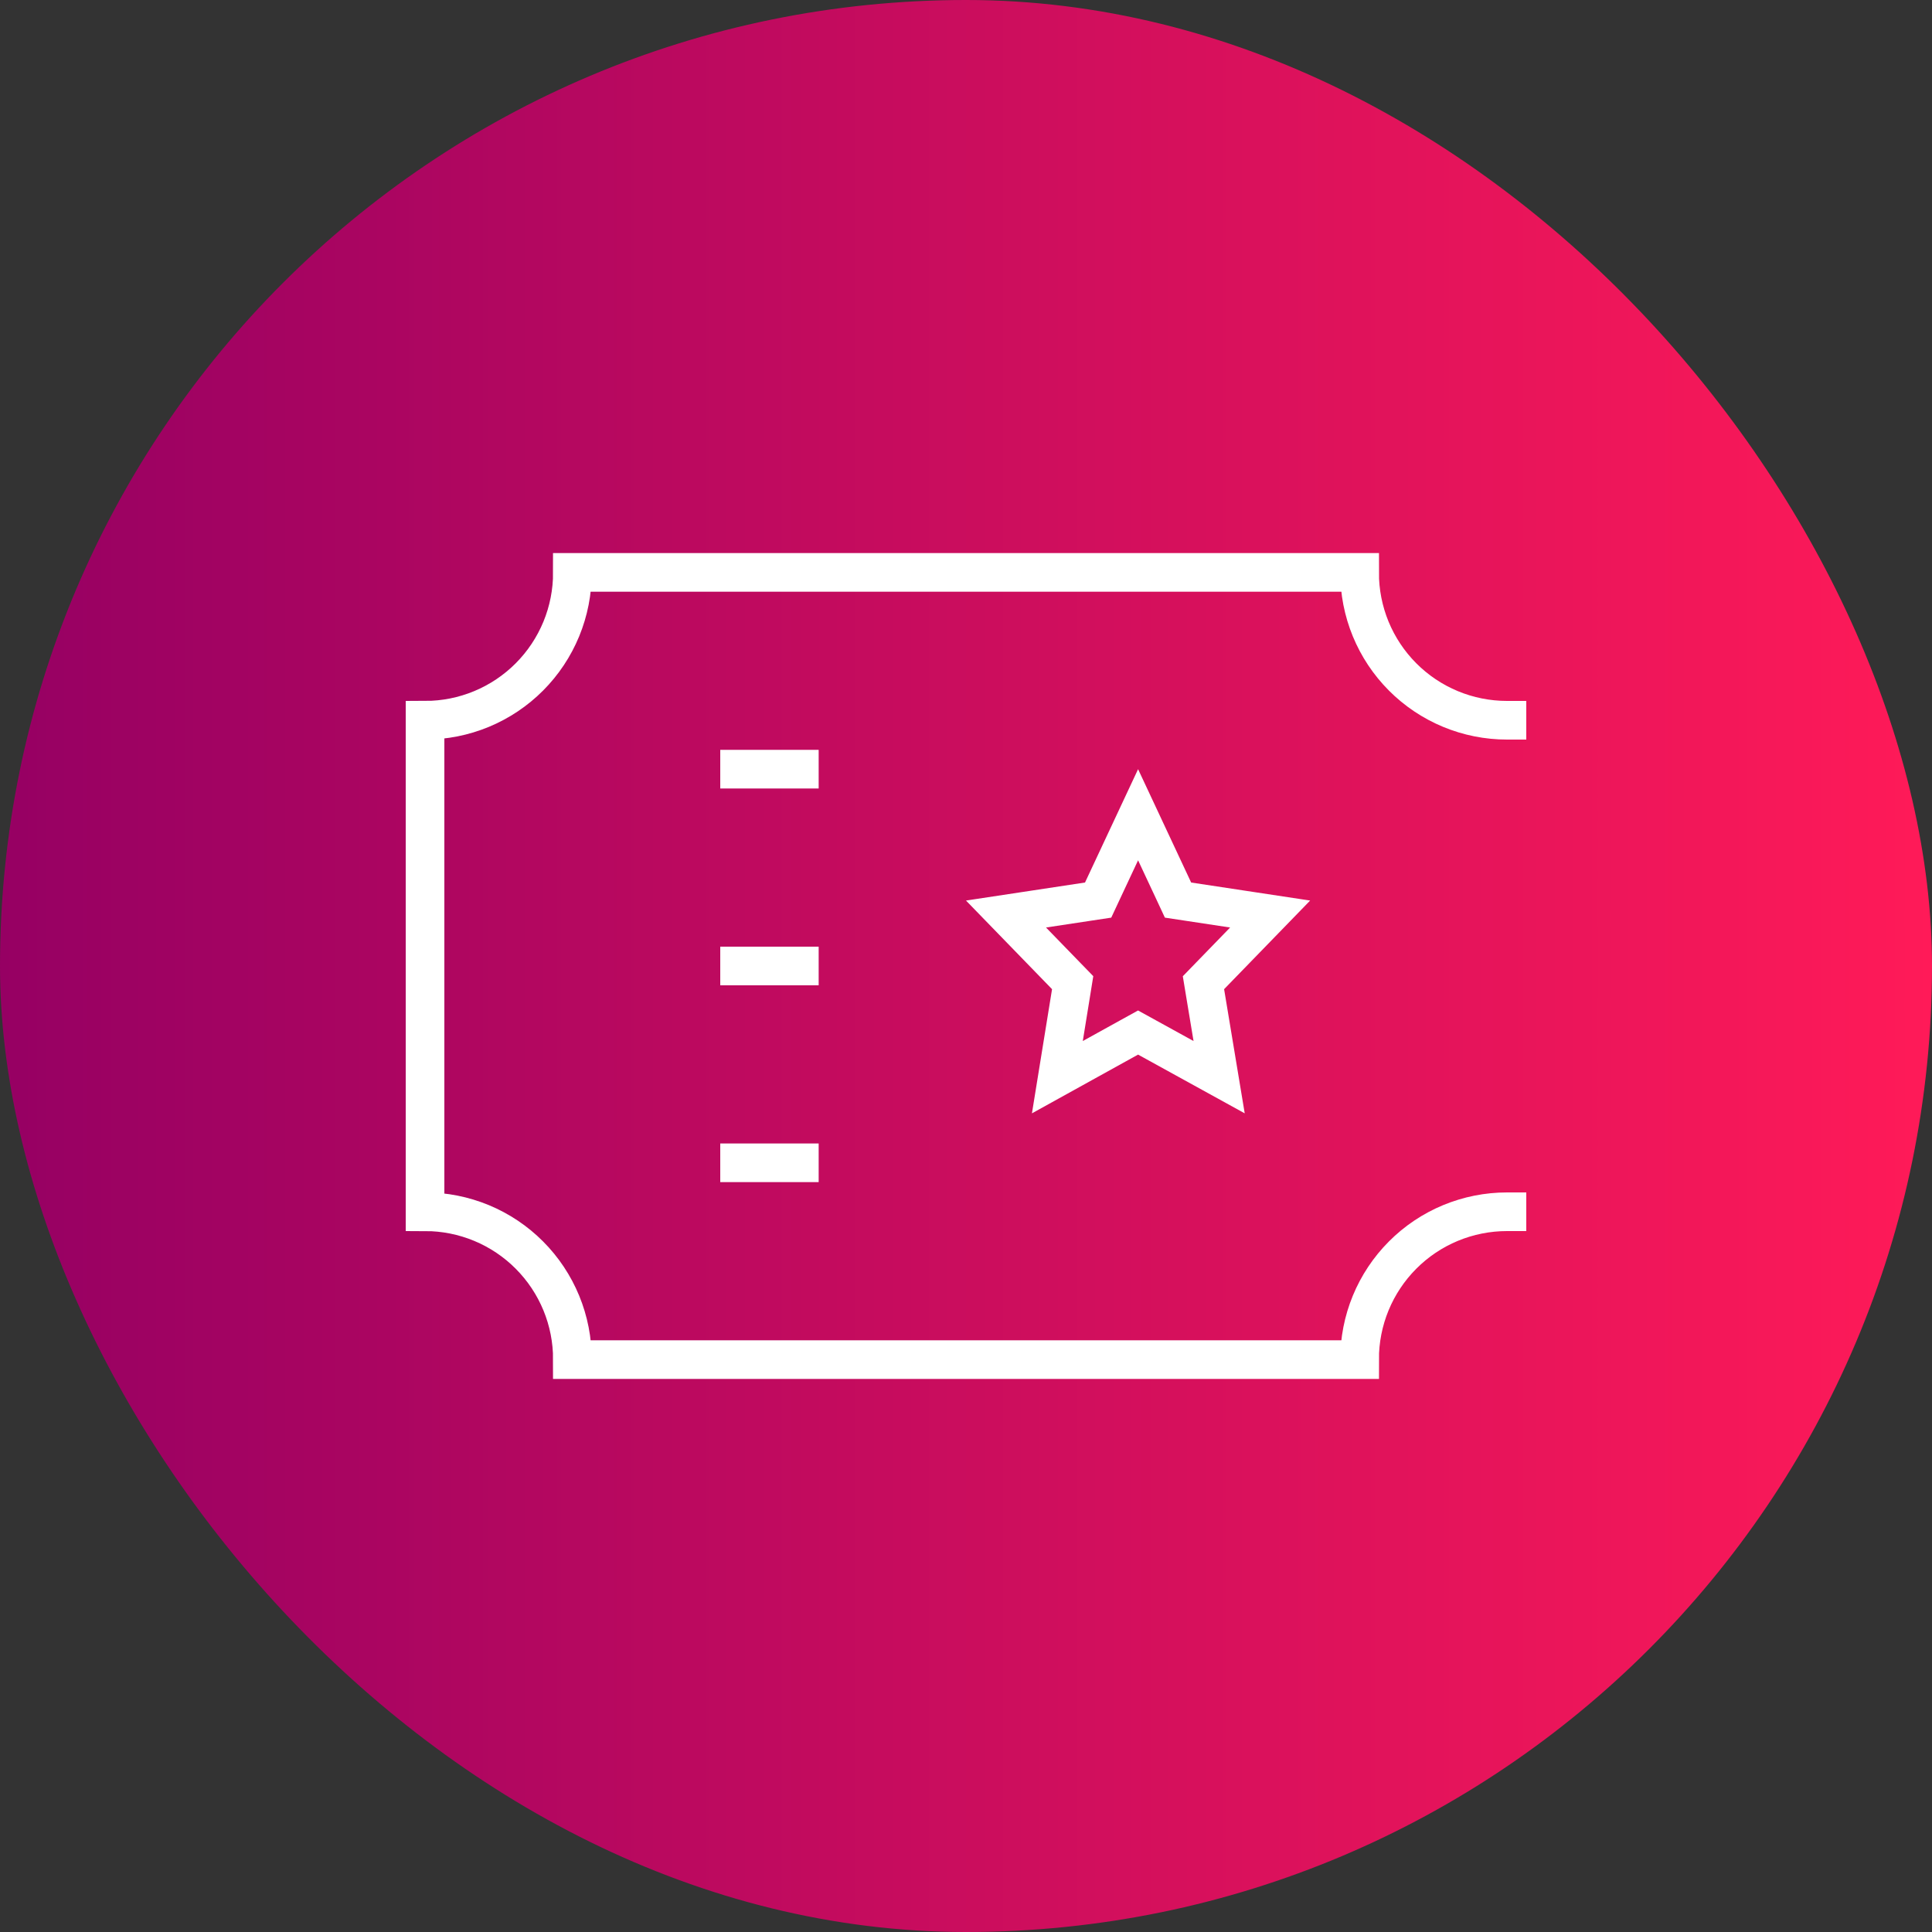 <svg width="100" height="100" viewBox="0 0 100 100" fill="none" xmlns="http://www.w3.org/2000/svg">
<rect x="0" y="0" width="100" height="100" fill="#333333" stroke="none"/>
<rect width="100" height="100" rx="50" fill="url(#paint0_linear_4258_10827)"/>
<path d="M78 62.72C76.996 62.72 76.002 62.919 75.075 63.303C74.148 63.688 73.306 64.252 72.598 64.964C71.889 65.675 71.328 66.519 70.946 67.447C70.564 68.375 70.37 69.37 70.373 70.374H29.627C29.63 69.37 29.436 68.375 29.054 67.447C28.672 66.519 28.111 65.675 27.402 64.964C26.694 64.252 25.852 63.688 24.925 63.303C23.998 62.919 23.004 62.72 22 62.72V37.28C23.004 37.28 23.998 37.082 24.925 36.697C25.852 36.312 26.694 35.748 27.402 35.037C28.111 34.326 28.672 33.482 29.054 32.554C29.436 31.625 29.63 30.631 29.627 29.627H70.373C70.37 30.631 70.564 31.625 70.946 32.554C71.328 33.482 71.889 34.326 72.598 35.037C73.306 35.748 74.148 36.312 75.075 36.697C76.002 37.082 76.996 37.28 78 37.28" stroke="white" stroke-width="2" stroke-miterlimit="10" stroke-linecap="square"/>
<path d="M58.907 42.171L60.748 46.103L60.974 46.588L61.504 46.668L65.742 47.31L62.642 50.503L62.291 50.865L62.373 51.363L63.102 55.755L59.389 53.71L58.906 53.444L58.422 53.711L54.729 55.755L55.441 51.359L55.521 50.863L55.171 50.503L52.071 47.31L56.31 46.668L56.839 46.588L57.066 46.103L58.907 42.171Z" stroke="white" stroke-width="2"/>
<path d="M37.28 39.812H42.374M37.28 49.999H42.374M37.28 60.186H42.374" stroke="white" stroke-width="2" stroke-miterlimit="10"/>
<defs>
<linearGradient id="paint0_linear_4258_10827" x1="0" y1="50" x2="100" y2="50" gradientUnits="userSpaceOnUse">
<stop stop-color="#960063"/>
<stop offset="1" stop-color="#FF1A58"/>
</linearGradient>
</defs>
</svg>
